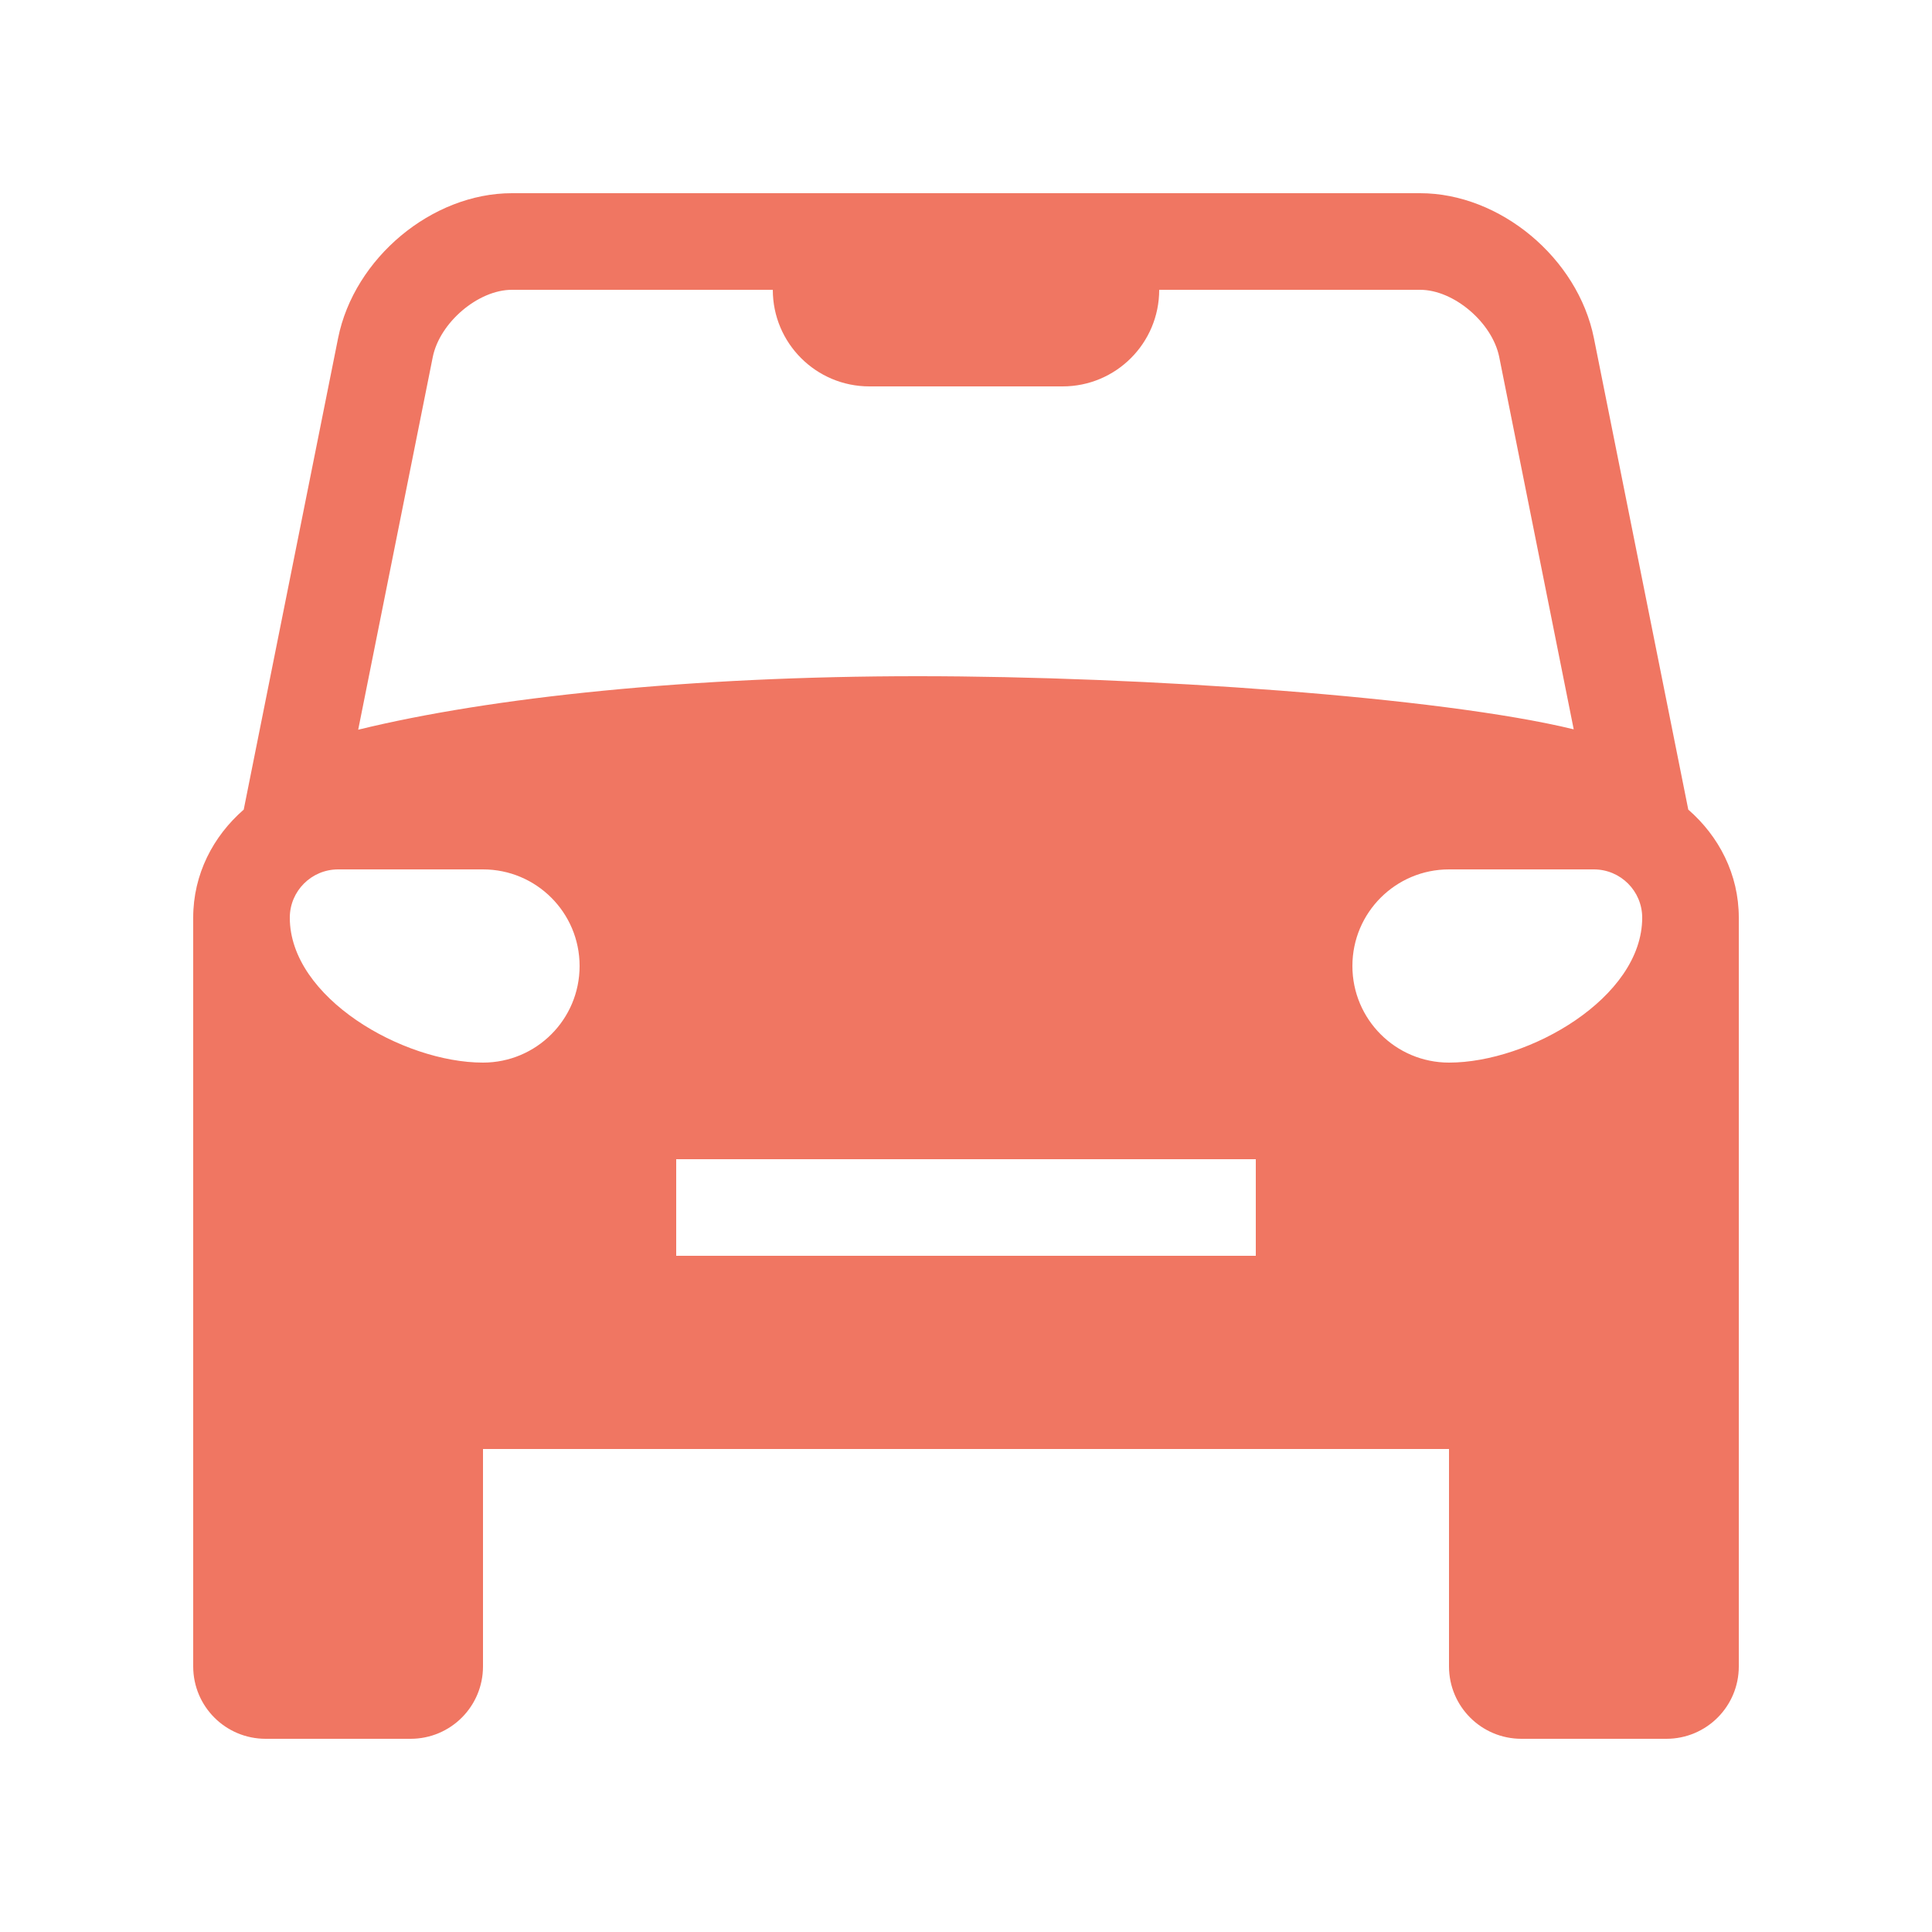 <?xml version="1.0" encoding="UTF-8" standalone="no"?>
<svg width="20px" height="20px" viewBox="0 0 20 20" version="1.1" xmlns="http://www.w3.org/2000/svg" xmlns:xlink="http://www.w3.org/1999/xlink">
    <!-- Generator: Sketch 45 (43475) - http://www.bohemiancoding.com/sketch -->
    <title>icons/cat_automobile</title>
    <desc>Created with Sketch.</desc>
    <defs></defs>
    <g id="Symbols" stroke="none" stroke-width="1" fill="none" fill-rule="evenodd">
        <g id="icons/cat_automobile" fill="#F07662">
            <path d="M15,11 C15.829,11 17,10.328 17,9.5 C17,9.224 16.776,9 16.5,9 L15,9 C14.448,9 14,9.447 14,10 C14,10.553 14.448,11 15,11 Z M7,13 L13,13 L13,12 L7,12 L7,13 Z M5,11 C5.552,11 6,10.553 6,10 C6,9.447 5.552,9 5,9 L3.5,9 C3.224,9 3,9.224 3,9.5 C3,10.328 4.171,11 5,11 Z M4.48,3.696 L3.708,7.554 C5.082,7.217 7.157,7 9.5,7 C11.836,7 14.916,7.215 16.291,7.55 L15.52,3.696 C15.448,3.339 15.05,3 14.701,3 L12,3 C12,3.553 11.552,4 11,4 L9,4 C8.448,4 8,3.553 8,3 L5.299,3 C4.95,3 4.552,3.339 4.48,3.696 Z M17.477,8.381 C17.793,8.656 18,9.049 18,9.5 L18,17.25 C18,17.666 17.664,18 17.25,18 L15.75,18 C15.336,18 15,17.666 15,17.25 L15,15 L5,15 L5,17.25 C5,17.666 4.664,18 4.25,18 L2.75,18 C2.336,18 2,17.666 2,17.25 L2,9.5 C2,9.049 2.207,8.656 2.523,8.381 L3.5,3.5 C3.666,2.672 4.471,2 5.299,2 L9,2 L11,2 L14.701,2 C15.529,2 16.334,2.672 16.5,3.5 L17.477,8.381 Z" id="Fill-1"></path>
        </g>
    </g>
</svg>